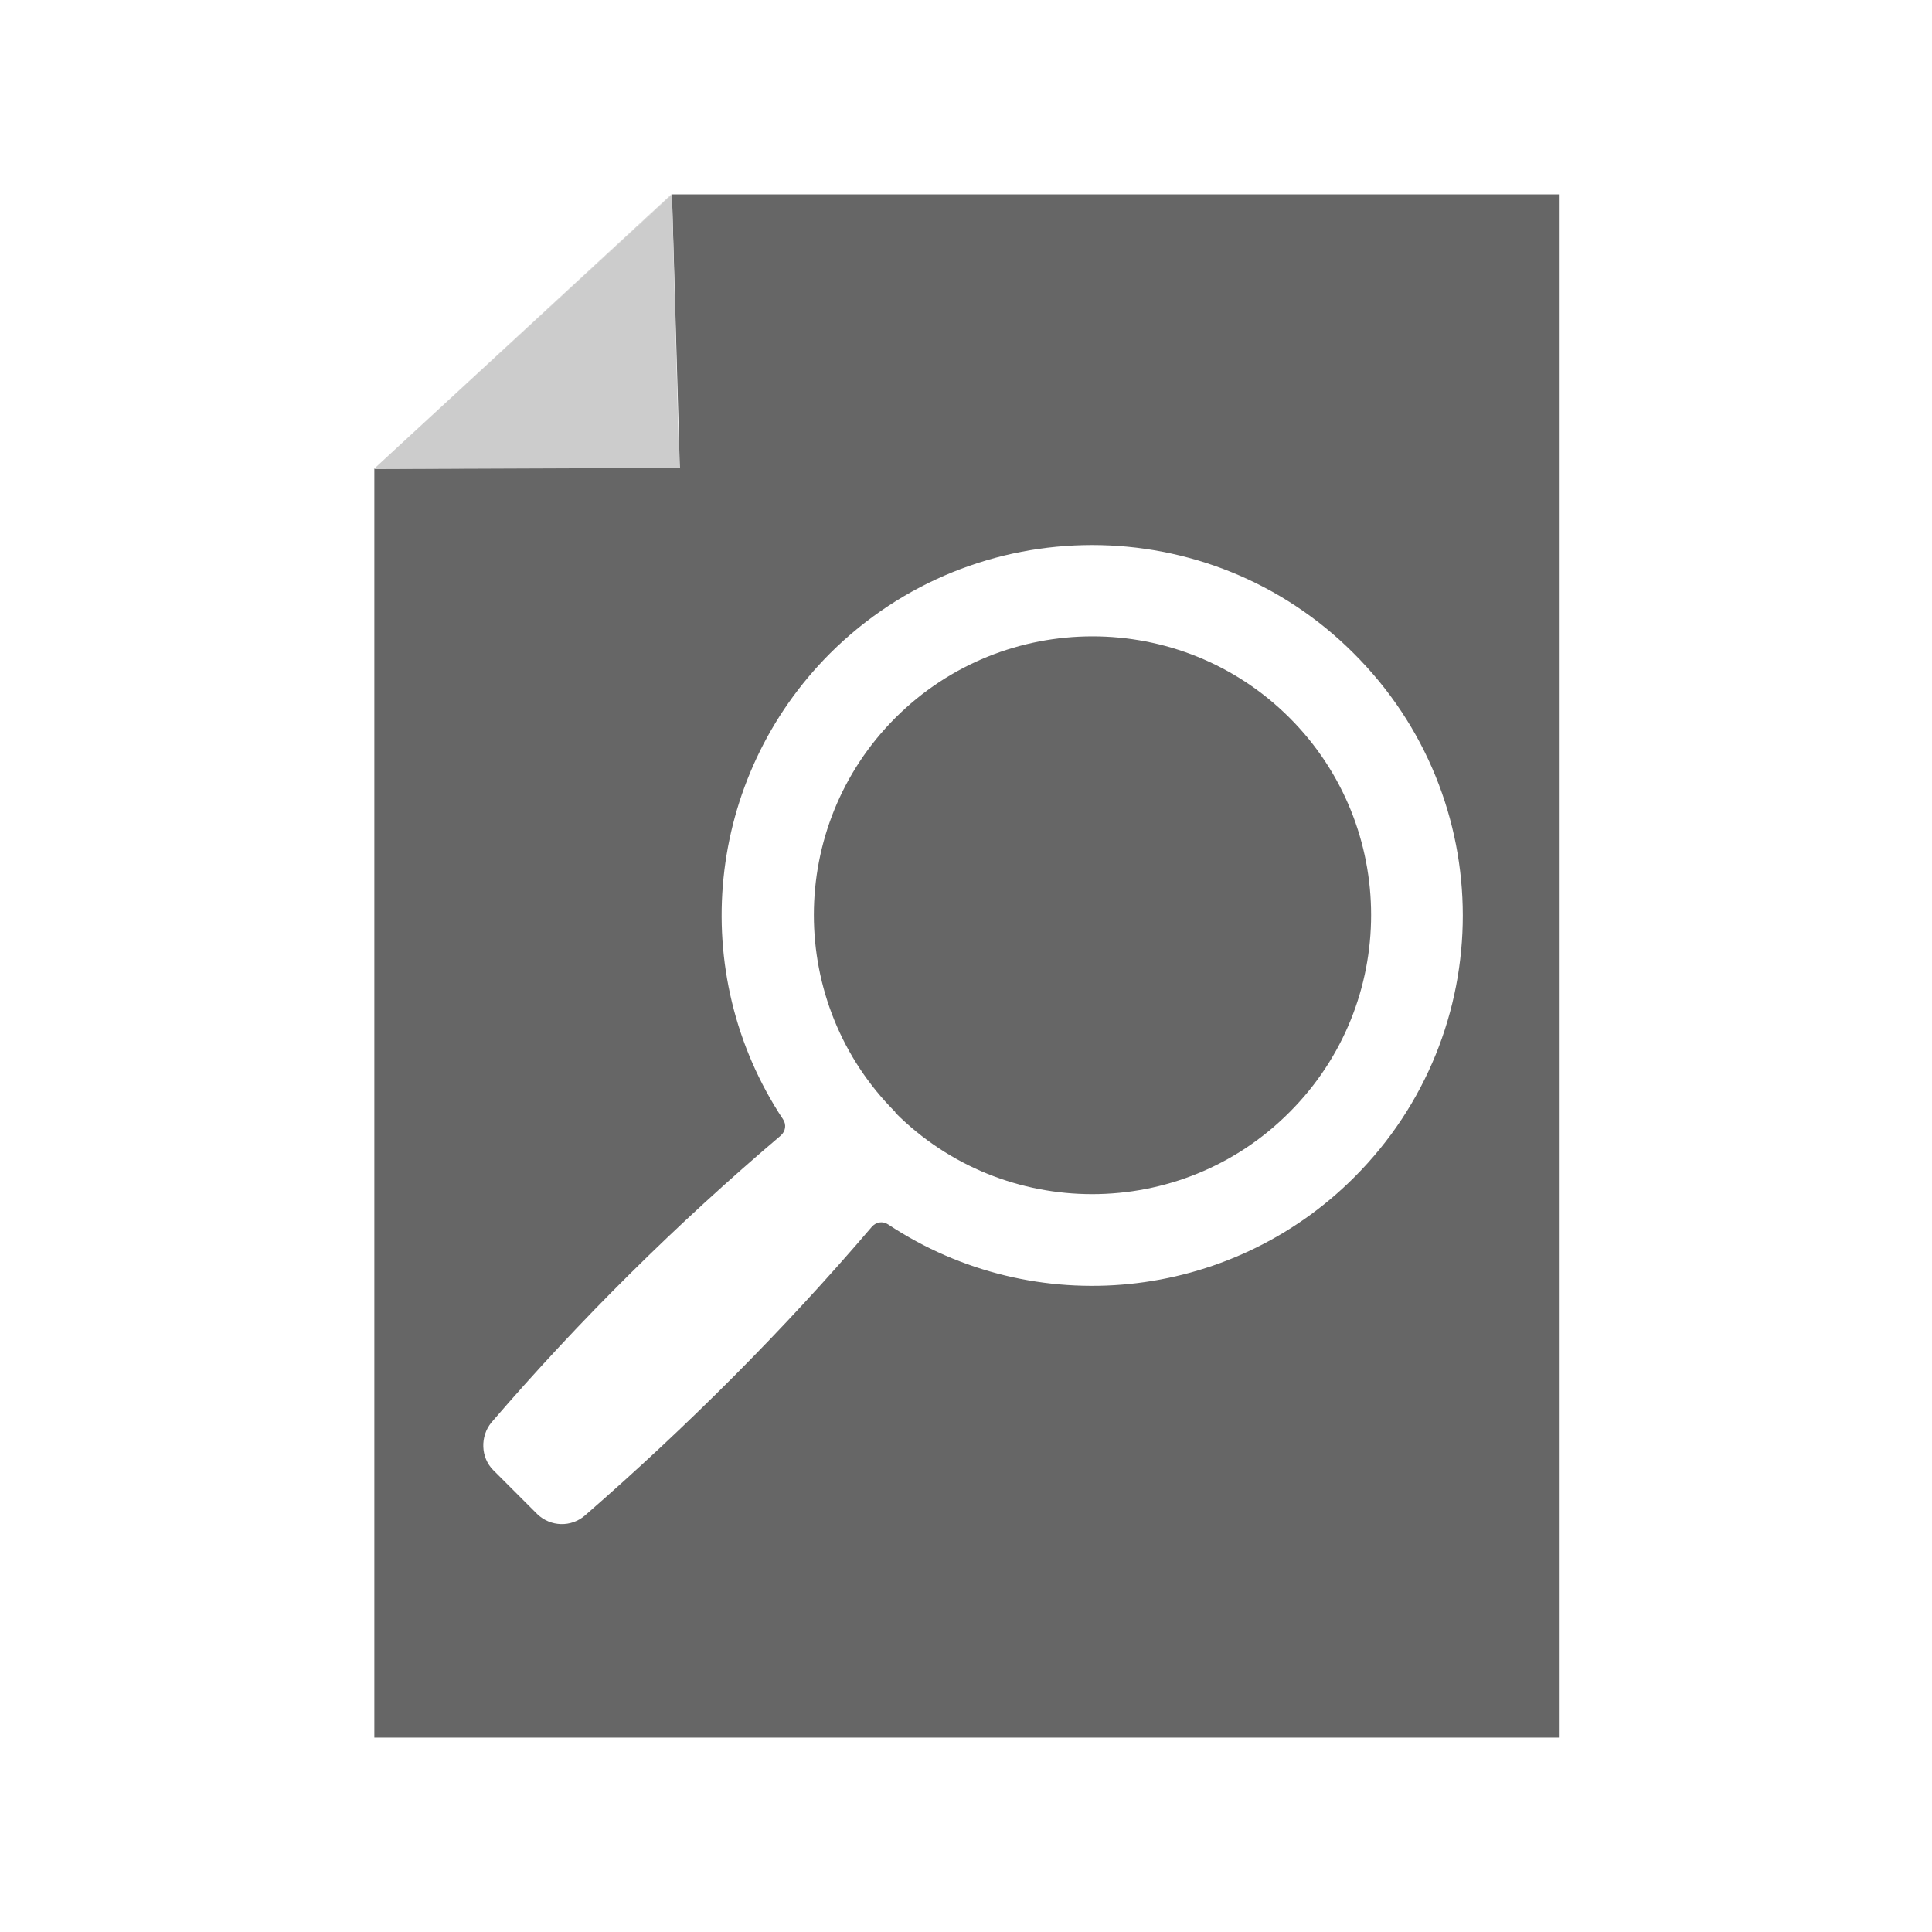 <?xml version="1.0" encoding="utf-8"?>
<!-- Generator: Adobe Illustrator 26.0.2, SVG Export Plug-In . SVG Version: 6.00 Build 0)  -->
<svg version="1.1" xmlns="http://www.w3.org/2000/svg" xmlns:xlink="http://www.w3.org/1999/xlink" x="0px" y="0px"
	 viewBox="0 0 320 320" style="enable-background:new 0 0 320 320;" xml:space="preserve">
<style type="text/css">
	.st0{fill:#666666;}
	.st1{fill:#CCCCCC;}
	.st2{clip-path:url(#SVGID_00000049932408320578328480000010124997061075937201_);}
	.st3{fill:#4D4D4D;}
	.st4{fill:#606060;}
	.st5{fill:#999999;}
</style>
<g id="Perfil">
</g>
<g id="Menú_3B">
	<g>
		<path class="st0" d="M148.3,118.9c-18,18-18,47.3,0,65.3l0,0.1c18,18,47.3,18,65.3-0.1c0,0,0,0,0,0c18-18,18-47.3,0-65.3
			C195.6,100.9,166.3,100.9,148.3,118.9z"/>
		<path class="st0" d="M111.3,32.2l1.3,45.3l-50.6,0.1v210.2h196.2V32.2H111.3z M224.3,195c-20.6,20.6-52.9,23.9-77.2,7.8
			c-0.9-0.6-2-0.4-2.7,0.4c-14.6,17.1-30.5,33-47.5,47.8c-2.3,2-5.7,1.9-7.9-0.2l-7.3-7.3c-2.1-2.1-2.2-5.6-0.3-7.9
			c14.7-17.1,30.7-32.9,47.9-47.5c0.8-0.7,1-1.8,0.4-2.7c-16.1-24.3-12.8-56.6,7.8-77.2c24-23.9,62.8-23.9,86.7,0
			C248.3,132.2,248.3,171,224.3,195z"/>
		<polygon class="st1" points="111.3,32.2 111.3,32.1 61.9,77.7 111.3,32.2 		"/>
		<polygon class="st1" points="111.3,32.2 111.3,32.2 61.9,77.7 112.5,77.5 		"/>
	</g>
</g>
<g id="Menú_2B_01">
</g>
<g id="Menú_2_B">
</g>
<g id="Menú_2_A">
</g>
<g id="Menú_1">
</g>
</svg>
